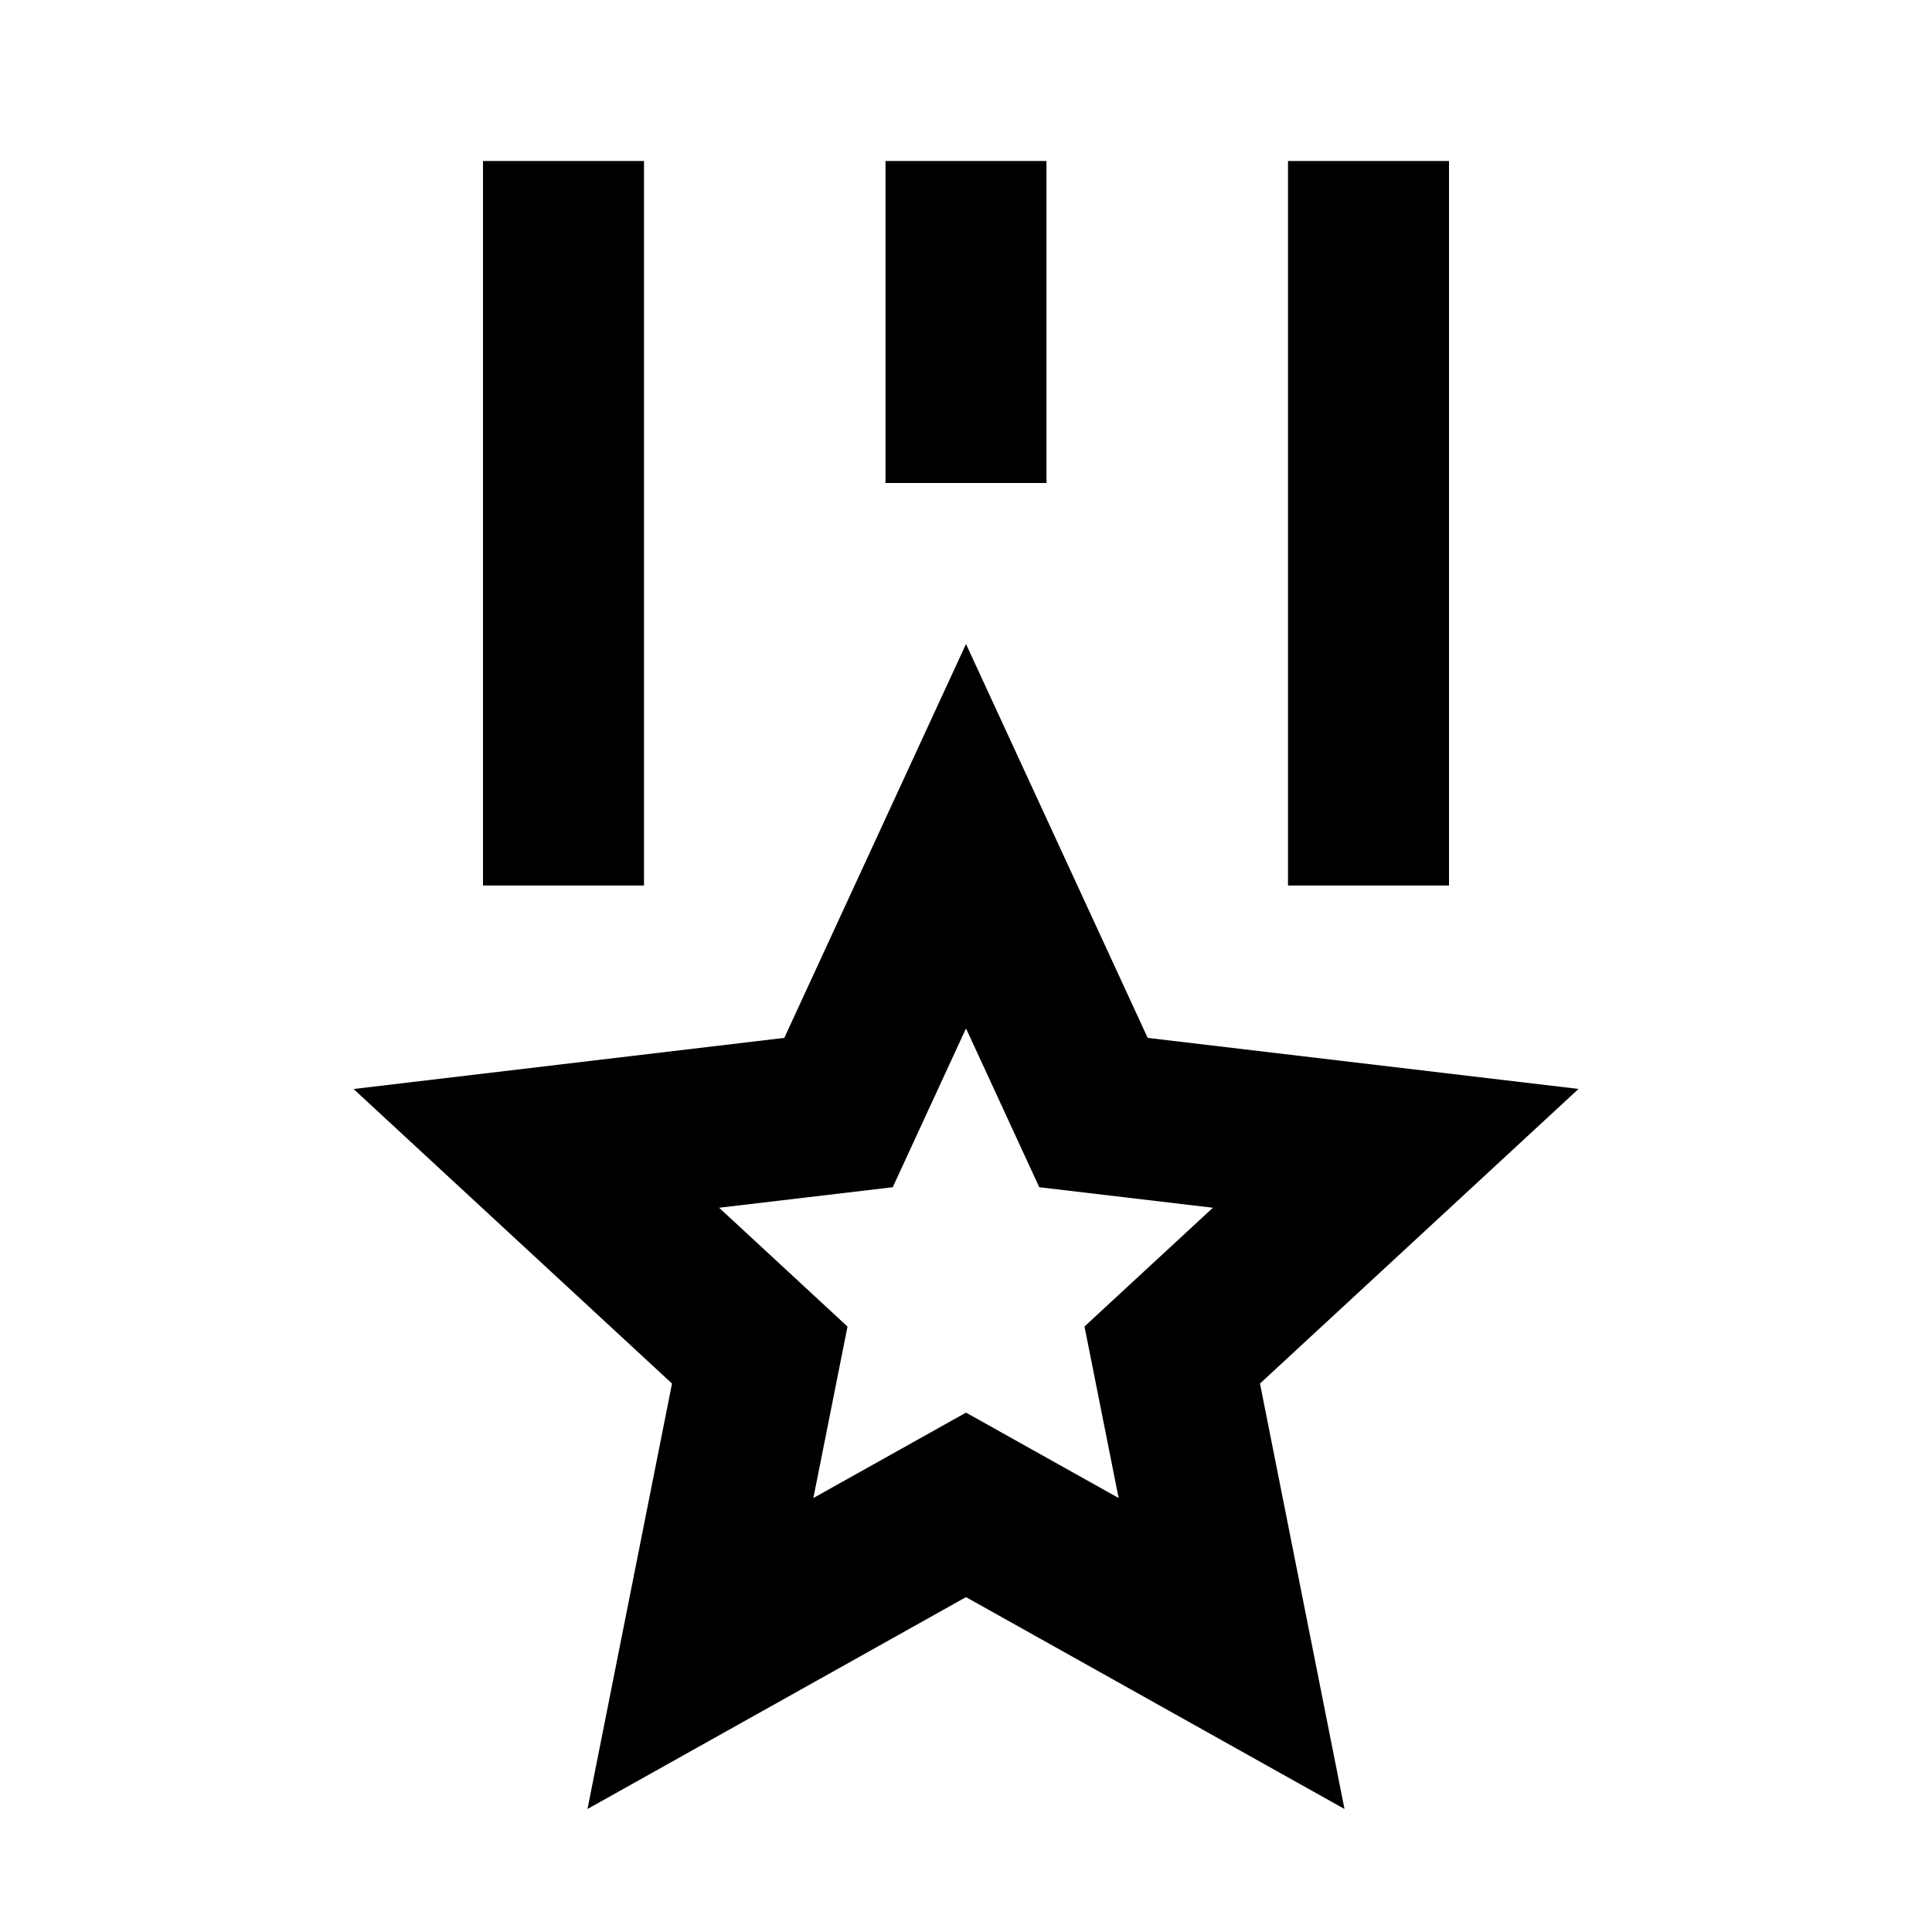 <svg xmlns="http://www.w3.org/2000/svg" width="24" height="24" fill="none">
  <path
    fill="currentColor"
    d="M13 6V2h-2v4zm-1 2-2.257 4.893-5.351.635 3.956 3.659-1.05 5.285L12 19.84l4.702 2.632-1.05-5.285 3.957-3.66-5.352-.634zm.91 6.748 2.157.255-1.595 1.475.424 2.131L12 17.548l-1.896 1.061.424-2.13-1.595-1.476 2.157-.255.91-1.973z"
  />
  <path fill="currentColor" d="M18 2v9h-2V2zM8 11V2H6v9z" />
</svg>
